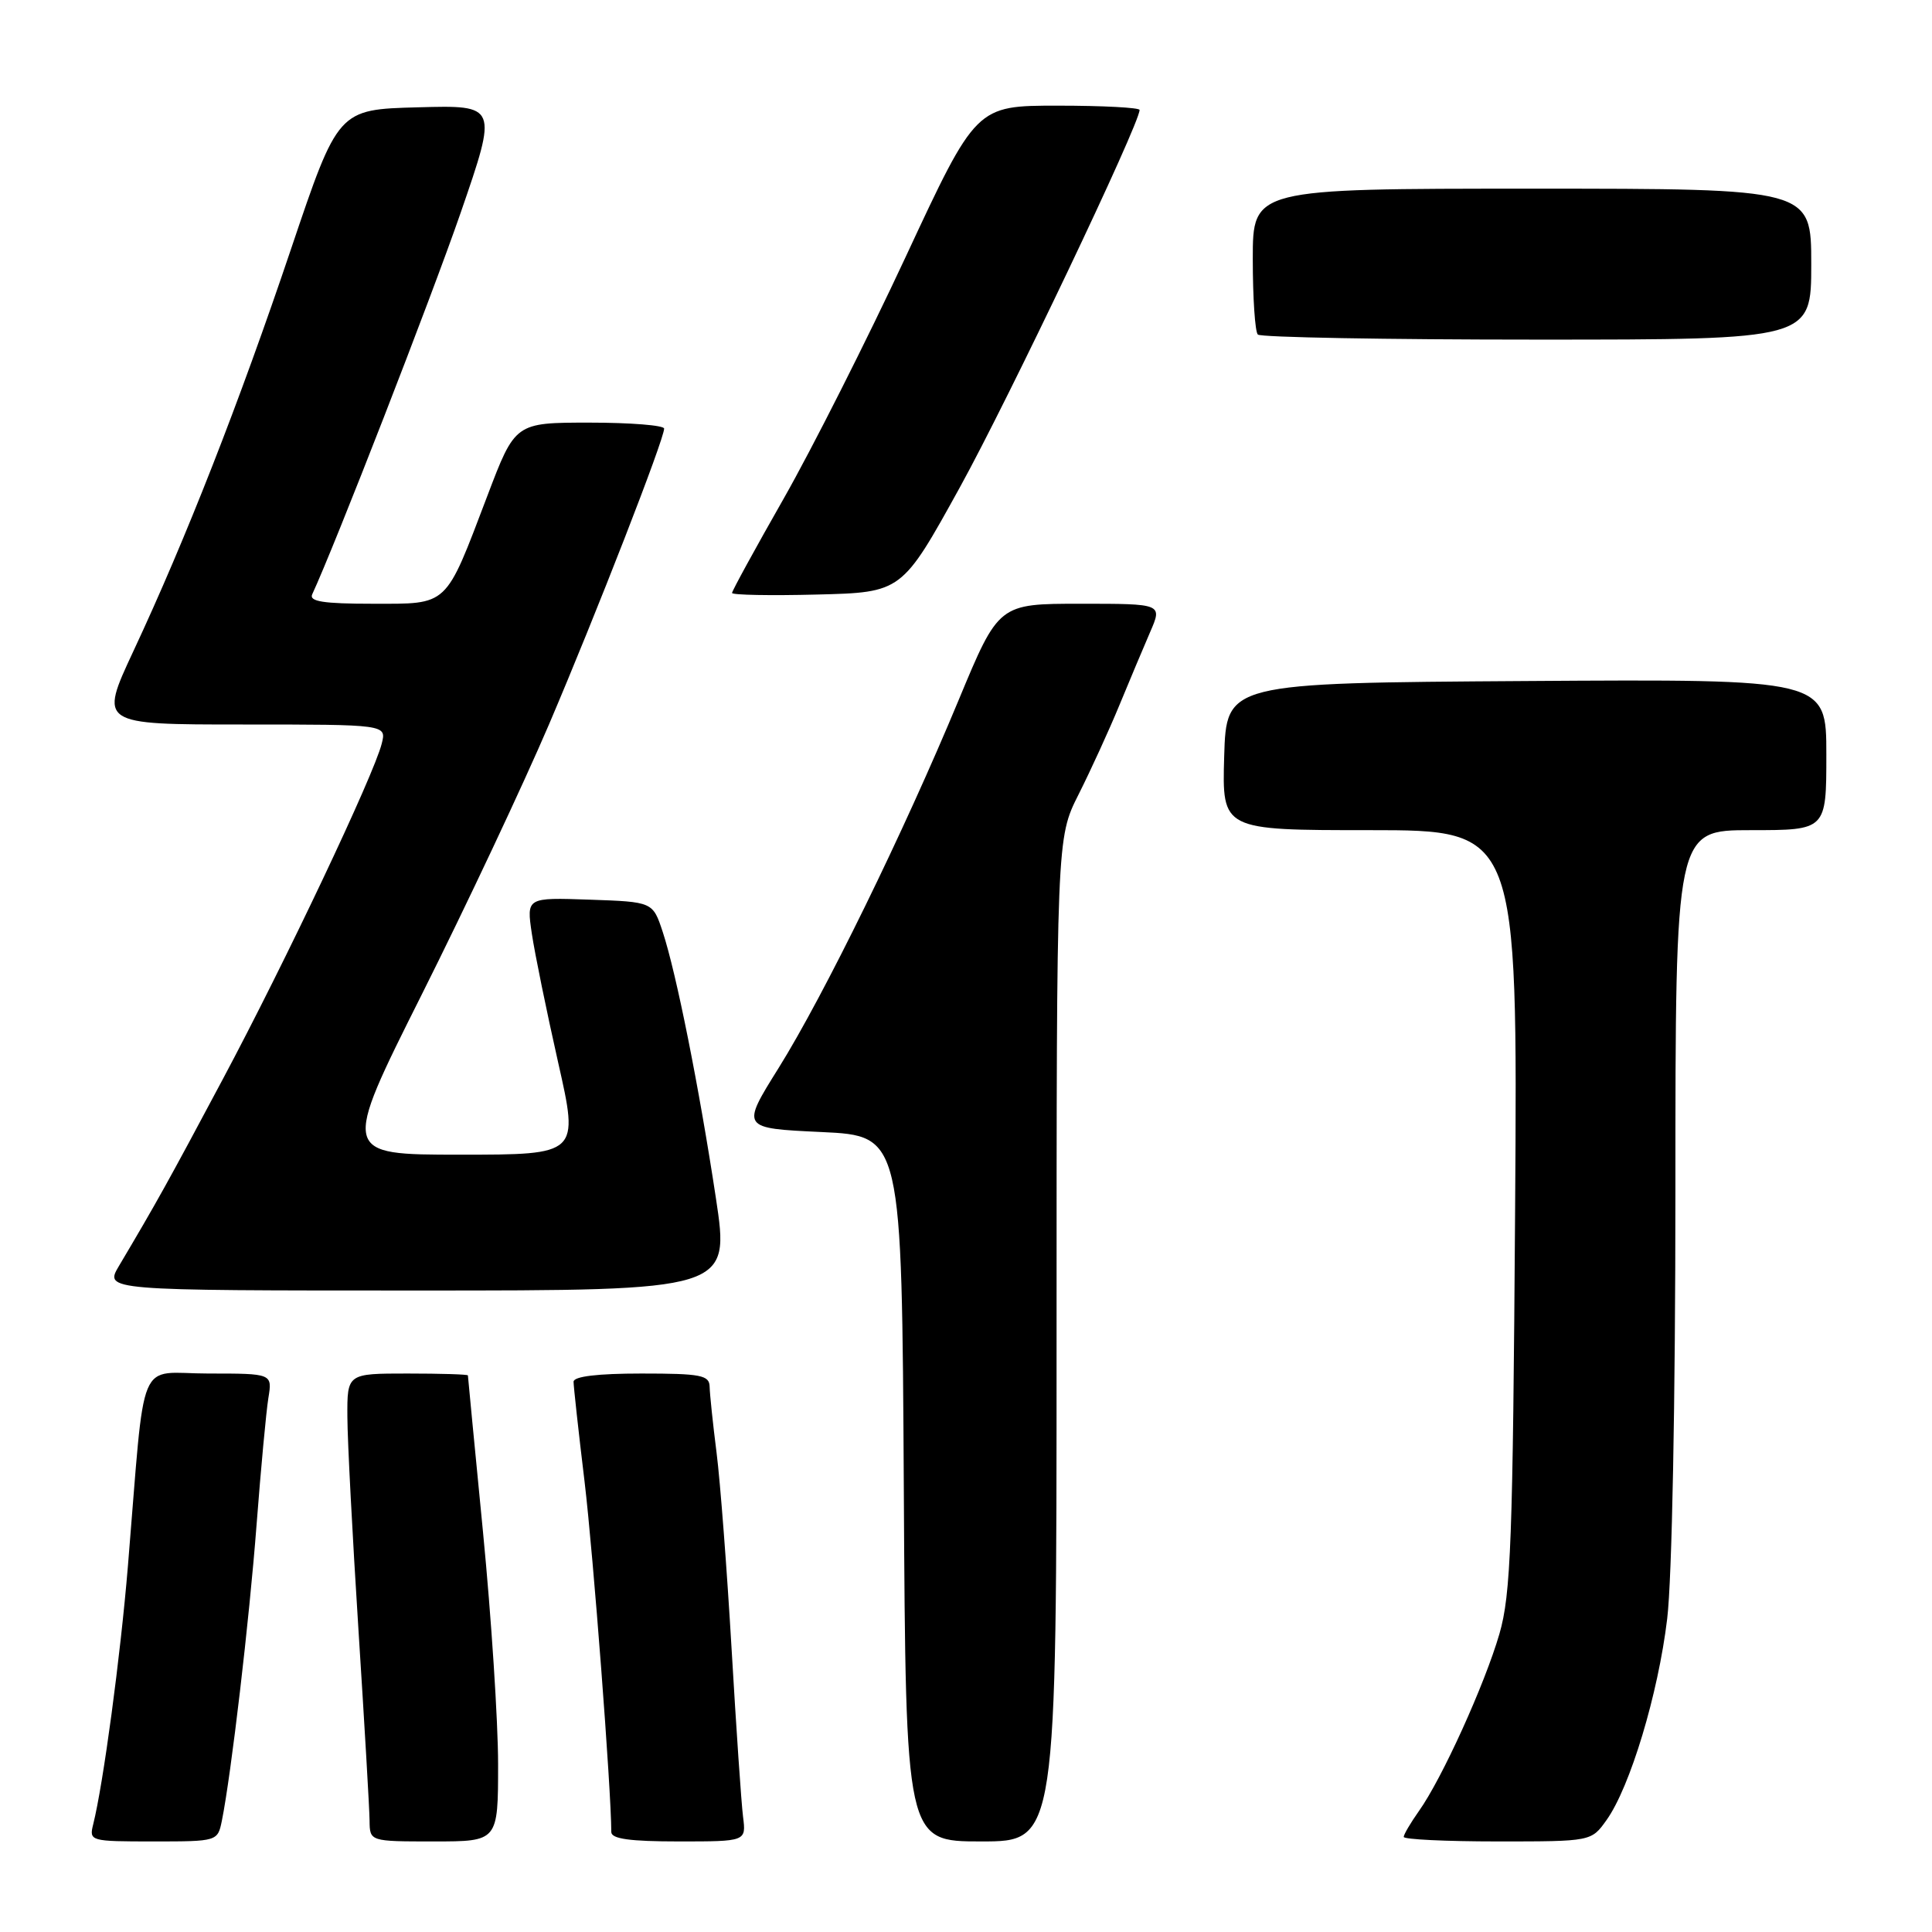 <?xml version="1.0" encoding="UTF-8" standalone="no"?>
<!DOCTYPE svg PUBLIC "-//W3C//DTD SVG 1.1//EN" "http://www.w3.org/Graphics/SVG/1.1/DTD/svg11.dtd" >
<svg xmlns="http://www.w3.org/2000/svg" xmlns:xlink="http://www.w3.org/1999/xlink" version="1.1" viewBox="0 0 256 256">
 <g >
 <path fill="currentColor"
d=" M 29.40 241.25 C 30.63 235.16 33.03 214.72 34.00 202.00 C 34.57 194.57 35.27 187.04 35.56 185.25 C 36.09 182.00 36.09 182.00 27.62 182.00 C 18.01 182.00 19.32 178.88 16.95 207.50 C 15.95 219.57 13.68 236.42 12.35 241.73 C 11.79 243.96 11.95 244.00 20.31 244.00 C 28.81 244.00 28.84 243.99 29.40 241.25 Z  M 66.00 233.75 C 66.00 228.11 65.10 214.28 64.00 203.00 C 62.90 191.72 62.00 182.39 62.00 182.25 C 62.00 182.11 58.40 182.00 54.00 182.00 C 46.00 182.00 46.00 182.00 46.03 187.75 C 46.04 190.91 46.71 203.62 47.50 216.00 C 48.29 228.38 48.96 239.74 48.97 241.25 C 49.00 244.00 49.00 244.00 57.50 244.00 C 66.00 244.00 66.00 244.00 66.00 233.75 Z  M 98.46 240.75 C 98.23 238.96 97.55 228.95 96.94 218.50 C 96.33 208.05 95.44 196.35 94.95 192.50 C 94.46 188.65 94.05 184.71 94.03 183.75 C 94.00 182.22 92.89 182.00 85.00 182.00 C 79.19 182.00 76.00 182.38 76.00 183.09 C 76.00 183.68 76.65 189.65 77.46 196.34 C 78.62 206.09 80.99 237.12 81.00 242.75 C 81.00 243.66 83.45 244.00 89.94 244.00 C 98.87 244.00 98.87 244.00 98.46 240.75 Z  M 140.00 177.53 C 140.00 111.06 140.00 111.06 142.91 105.28 C 144.51 102.10 146.94 96.80 148.30 93.50 C 149.66 90.20 151.51 85.81 152.40 83.75 C 154.03 80.00 154.03 80.00 143.18 80.00 C 132.33 80.00 132.33 80.00 127.03 92.75 C 119.78 110.22 109.18 131.88 103.18 141.50 C 98.18 149.50 98.18 149.50 108.84 150.00 C 119.50 150.50 119.50 150.50 119.76 197.25 C 120.02 244.00 120.02 244.00 130.01 244.00 C 140.00 244.00 140.00 244.00 140.00 177.53 Z  M 212.88 241.16 C 216.00 236.78 219.72 224.45 220.91 214.50 C 221.55 209.22 222.00 185.74 222.00 157.75 C 222.00 110.00 222.00 110.00 232.00 110.00 C 242.00 110.00 242.00 110.00 242.00 99.99 C 242.00 89.98 242.00 89.98 202.25 90.24 C 162.50 90.50 162.50 90.50 162.21 100.25 C 161.93 110.00 161.93 110.00 181.51 110.00 C 201.10 110.00 201.10 110.00 200.76 160.25 C 200.46 204.35 200.20 211.23 198.68 216.50 C 196.72 223.23 191.06 235.70 188.01 239.98 C 186.91 241.54 186.00 243.08 186.00 243.40 C 186.00 243.73 191.59 244.00 198.43 244.00 C 210.86 244.00 210.86 244.00 212.88 241.16 Z  M 94.86 158.75 C 92.63 144.04 89.62 128.98 87.82 123.50 C 86.50 119.50 86.50 119.50 78.13 119.21 C 69.76 118.92 69.76 118.92 70.47 123.71 C 70.86 126.34 72.43 134.01 73.95 140.75 C 76.72 153.00 76.72 153.00 60.98 153.00 C 45.25 153.00 45.25 153.00 55.90 131.75 C 61.76 120.06 69.33 103.97 72.74 96.00 C 79.05 81.21 88.00 58.22 88.00 56.79 C 88.00 56.36 83.56 56.00 78.13 56.00 C 68.26 56.00 68.26 56.00 64.56 65.75 C 58.93 80.54 59.50 80.00 49.37 80.00 C 42.86 80.00 40.93 79.70 41.37 78.75 C 44.36 72.31 57.12 39.52 61.03 28.22 C 65.96 13.93 65.96 13.93 55.38 14.22 C 44.80 14.50 44.80 14.50 38.56 33.00 C 31.68 53.41 24.60 71.48 17.67 86.29 C 13.14 96.00 13.14 96.00 32.18 96.00 C 51.22 96.00 51.22 96.00 50.58 98.54 C 49.54 102.70 37.78 127.52 29.50 143.04 C 22.30 156.55 20.76 159.33 15.76 167.75 C 13.84 171.00 13.84 171.00 55.27 171.00 C 96.71 171.00 96.71 171.00 94.86 158.75 Z  M 127.19 64.57 C 133.65 52.86 151.00 16.43 151.00 14.57 C 151.00 14.26 146.13 14.00 140.17 14.00 C 129.34 14.00 129.34 14.00 120.01 34.03 C 114.88 45.04 107.60 59.46 103.84 66.07 C 100.08 72.67 97.00 78.30 97.00 78.57 C 97.00 78.84 102.06 78.94 108.25 78.78 C 119.50 78.50 119.50 78.50 127.19 64.57 Z  M 240.00 35.00 C 240.00 25.00 240.00 25.00 203.00 25.00 C 166.00 25.00 166.00 25.00 166.00 34.33 C 166.00 39.47 166.30 43.97 166.67 44.33 C 167.03 44.70 183.68 45.00 203.67 45.00 C 240.00 45.00 240.00 45.00 240.00 35.00 Z "/>
</g>
</svg>